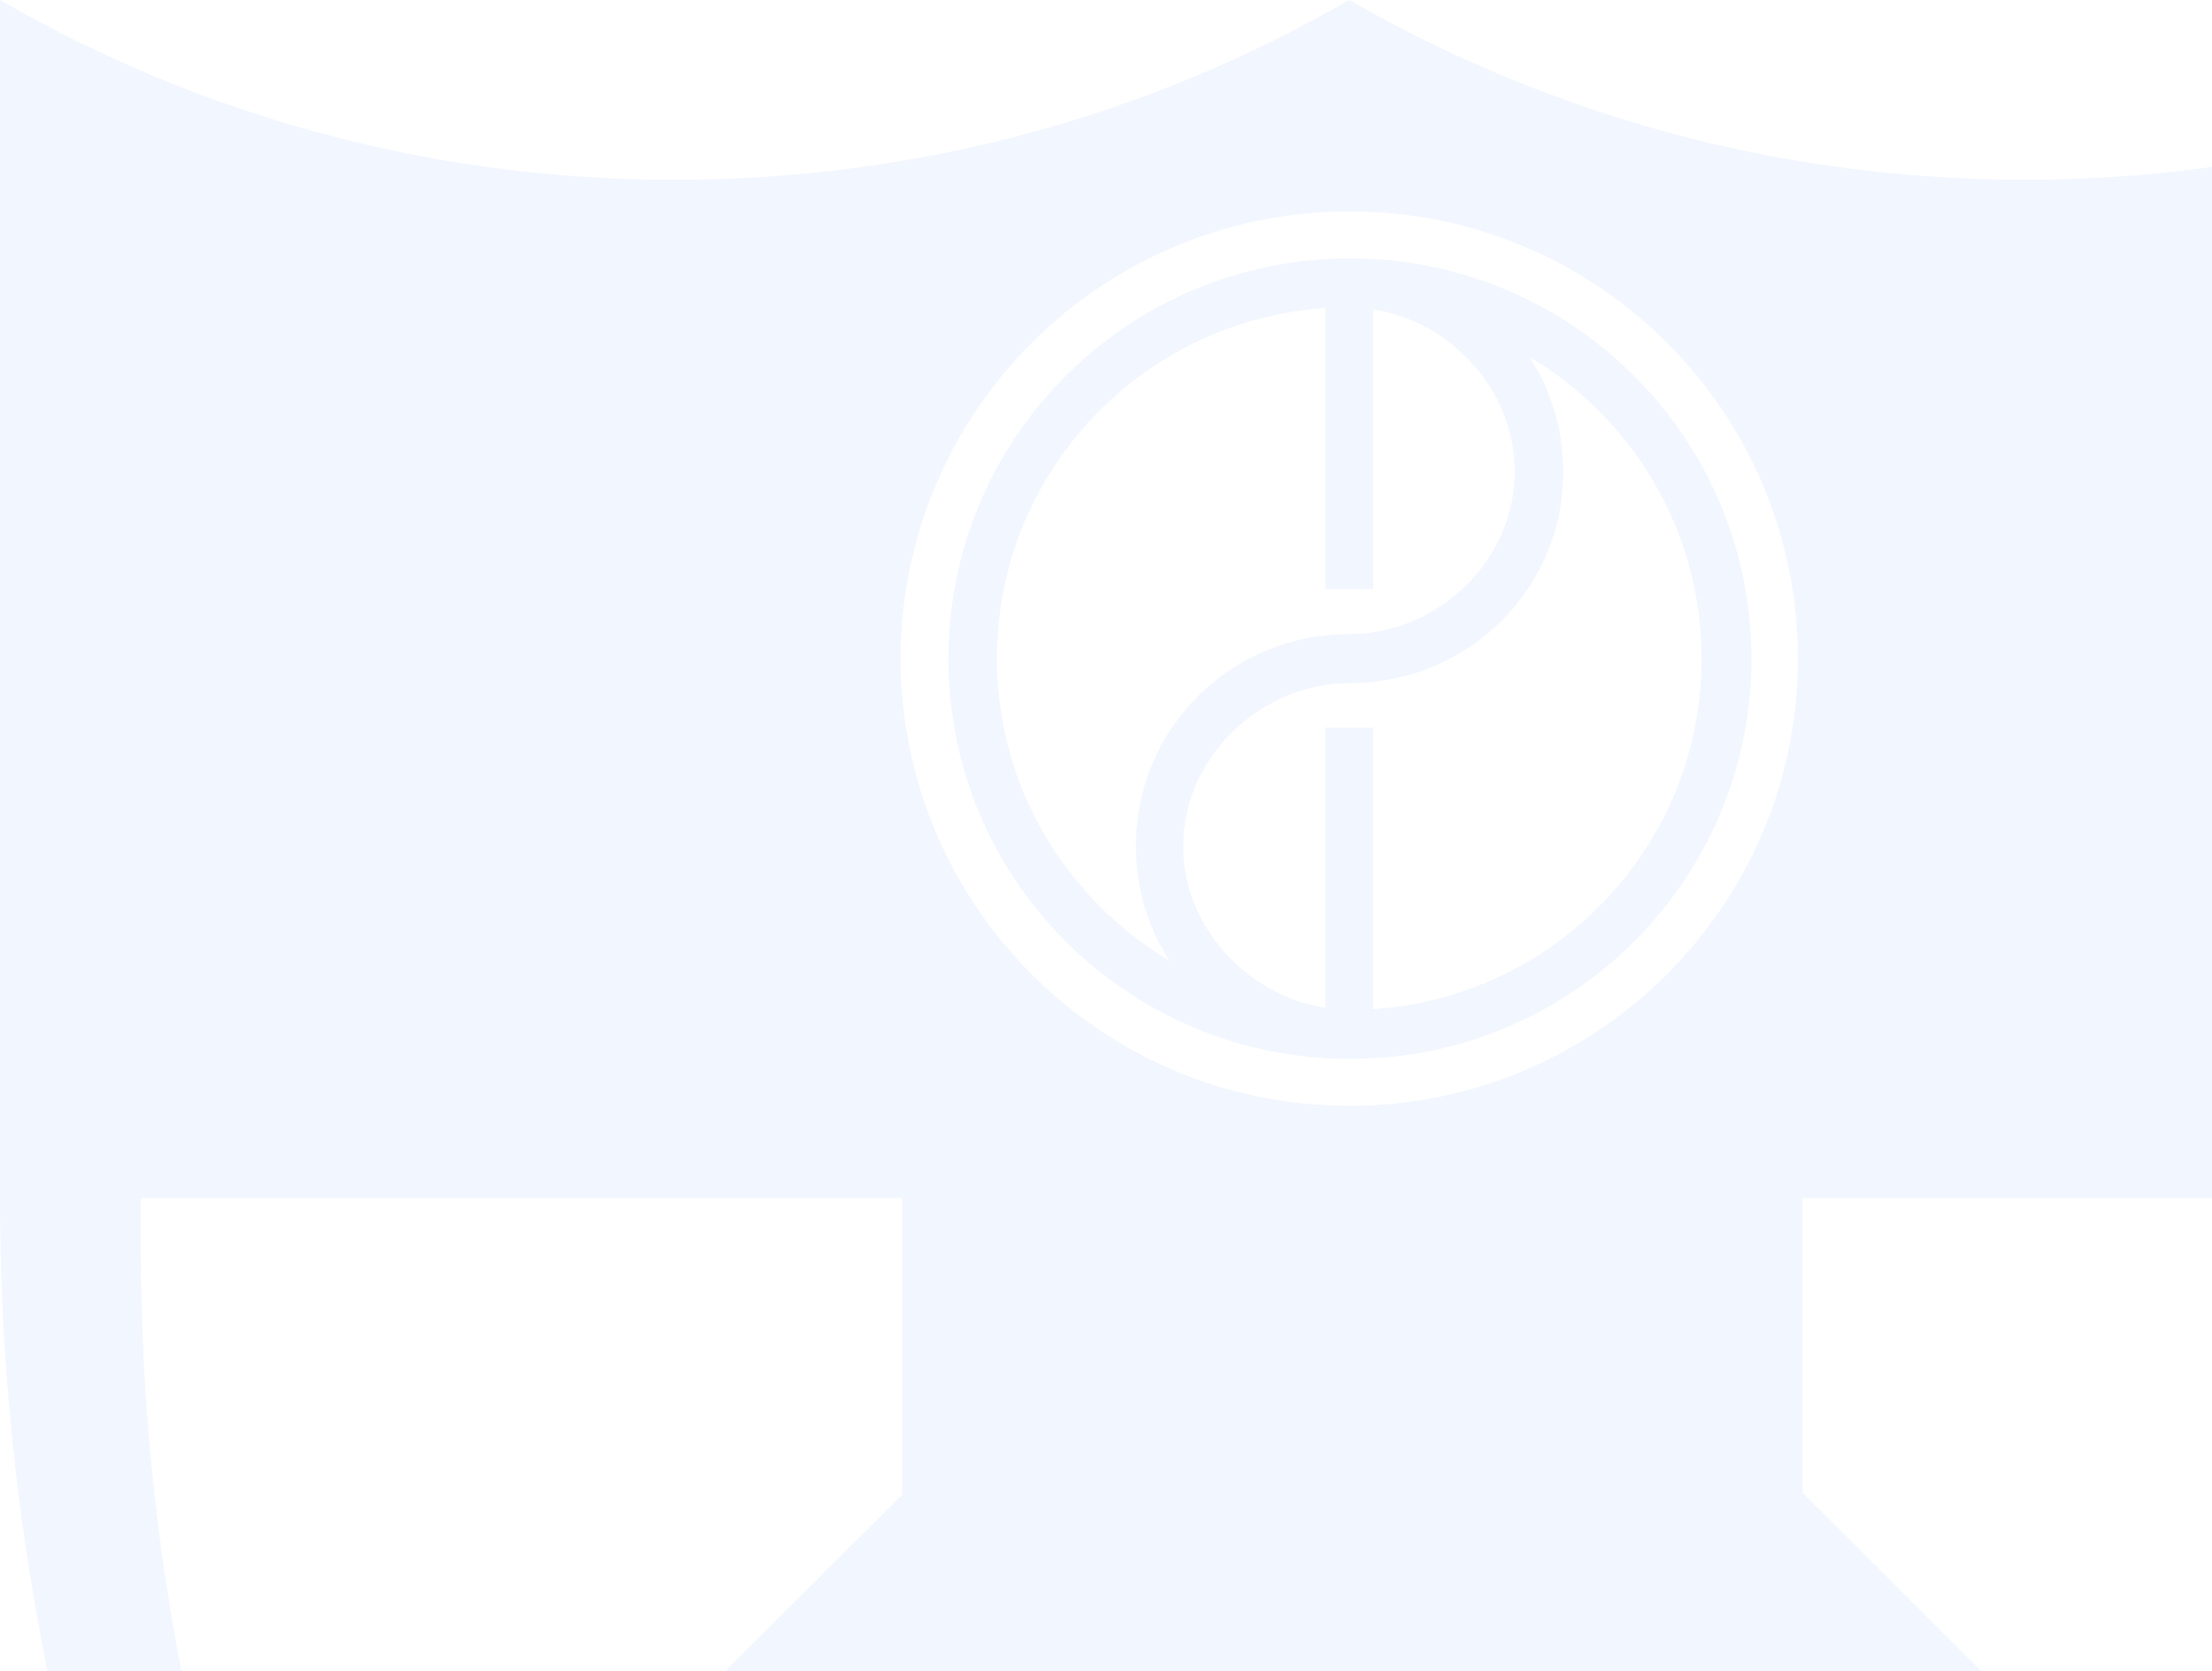 <svg width="482" height="364" viewBox="0 0 482 364" fill="none" xmlns="http://www.w3.org/2000/svg">
<g opacity="0.2" clip-path="url(#clip0)">
<g opacity="0.4">
<path fill-rule="evenodd" clip-rule="evenodd" d="M294.007 0C337.255 24.848 387.548 39.166 441.08 39.166C494.613 39.166 544.905 24.988 588.154 0V260.407C588.154 459.047 476.581 631.716 312.32 719.594L312.318 719.596C306.261 722.824 300.204 726.052 294.007 729C287.808 725.912 281.75 722.823 275.693 719.594C111.573 631.716 0 459.047 0 260.407V0C43.249 24.988 93.4 39.166 146.933 39.166C200.606 39.166 250.758 24.988 294.007 0ZM196.662 260.969H30.711V272.059C30.711 336.775 43.531 398.542 66.916 454.835L196.662 325.544V260.969ZM171.586 610.799C207.368 646.315 248.645 676.217 294.007 699.239C339.791 676.076 381.208 645.894 416.85 610.237L294.711 488.106L171.586 610.799ZM392.76 325.123L521.661 453.853C544.765 397.7 557.443 336.354 557.584 272.059V260.969H392.76V325.123ZM391.781 143.469C391.781 197.235 347.968 240.894 294.013 240.894C240.058 240.894 196.246 197.235 196.246 143.469C196.246 89.703 240.058 46.045 294.013 46.045C348.109 46.045 391.781 89.703 391.781 143.469ZM381.633 143.47C381.633 95.6 342.892 56.714 294.995 56.293H294.15C245.829 56.293 206.666 95.319 206.666 143.47C206.666 190.919 244.561 229.383 291.896 230.646H294.431C342.47 230.646 381.633 191.621 381.633 143.47ZM217.232 143.47C217.232 102.9 248.788 69.77 288.796 67.102V128.309H299.221V67.383C316.267 70.05 330.073 85.071 330.073 102.759C330.073 122.132 313.309 138.135 294.009 138.135C268.229 138.135 247.52 158.631 247.52 184.321C247.52 193.586 250.197 202.149 254.845 209.309C232.305 195.832 217.232 171.406 217.232 143.47ZM299.221 219.837V158.491H288.796V219.556C271.75 216.889 257.804 201.868 257.804 184.321C257.804 164.948 274.709 148.804 294.15 148.804C319.789 148.804 340.638 128.449 340.638 102.759C340.638 93.634 337.962 85.071 333.313 77.771C355.712 91.108 370.786 115.534 370.786 143.47C370.786 184.04 339.23 217.17 299.221 219.837Z" fill="#5887FF"/>
</g>
</g>
<defs>
<clipPath id="clip0">
<rect width="482" height="364" fill="white"/>
</clipPath>
</defs>
</svg>
